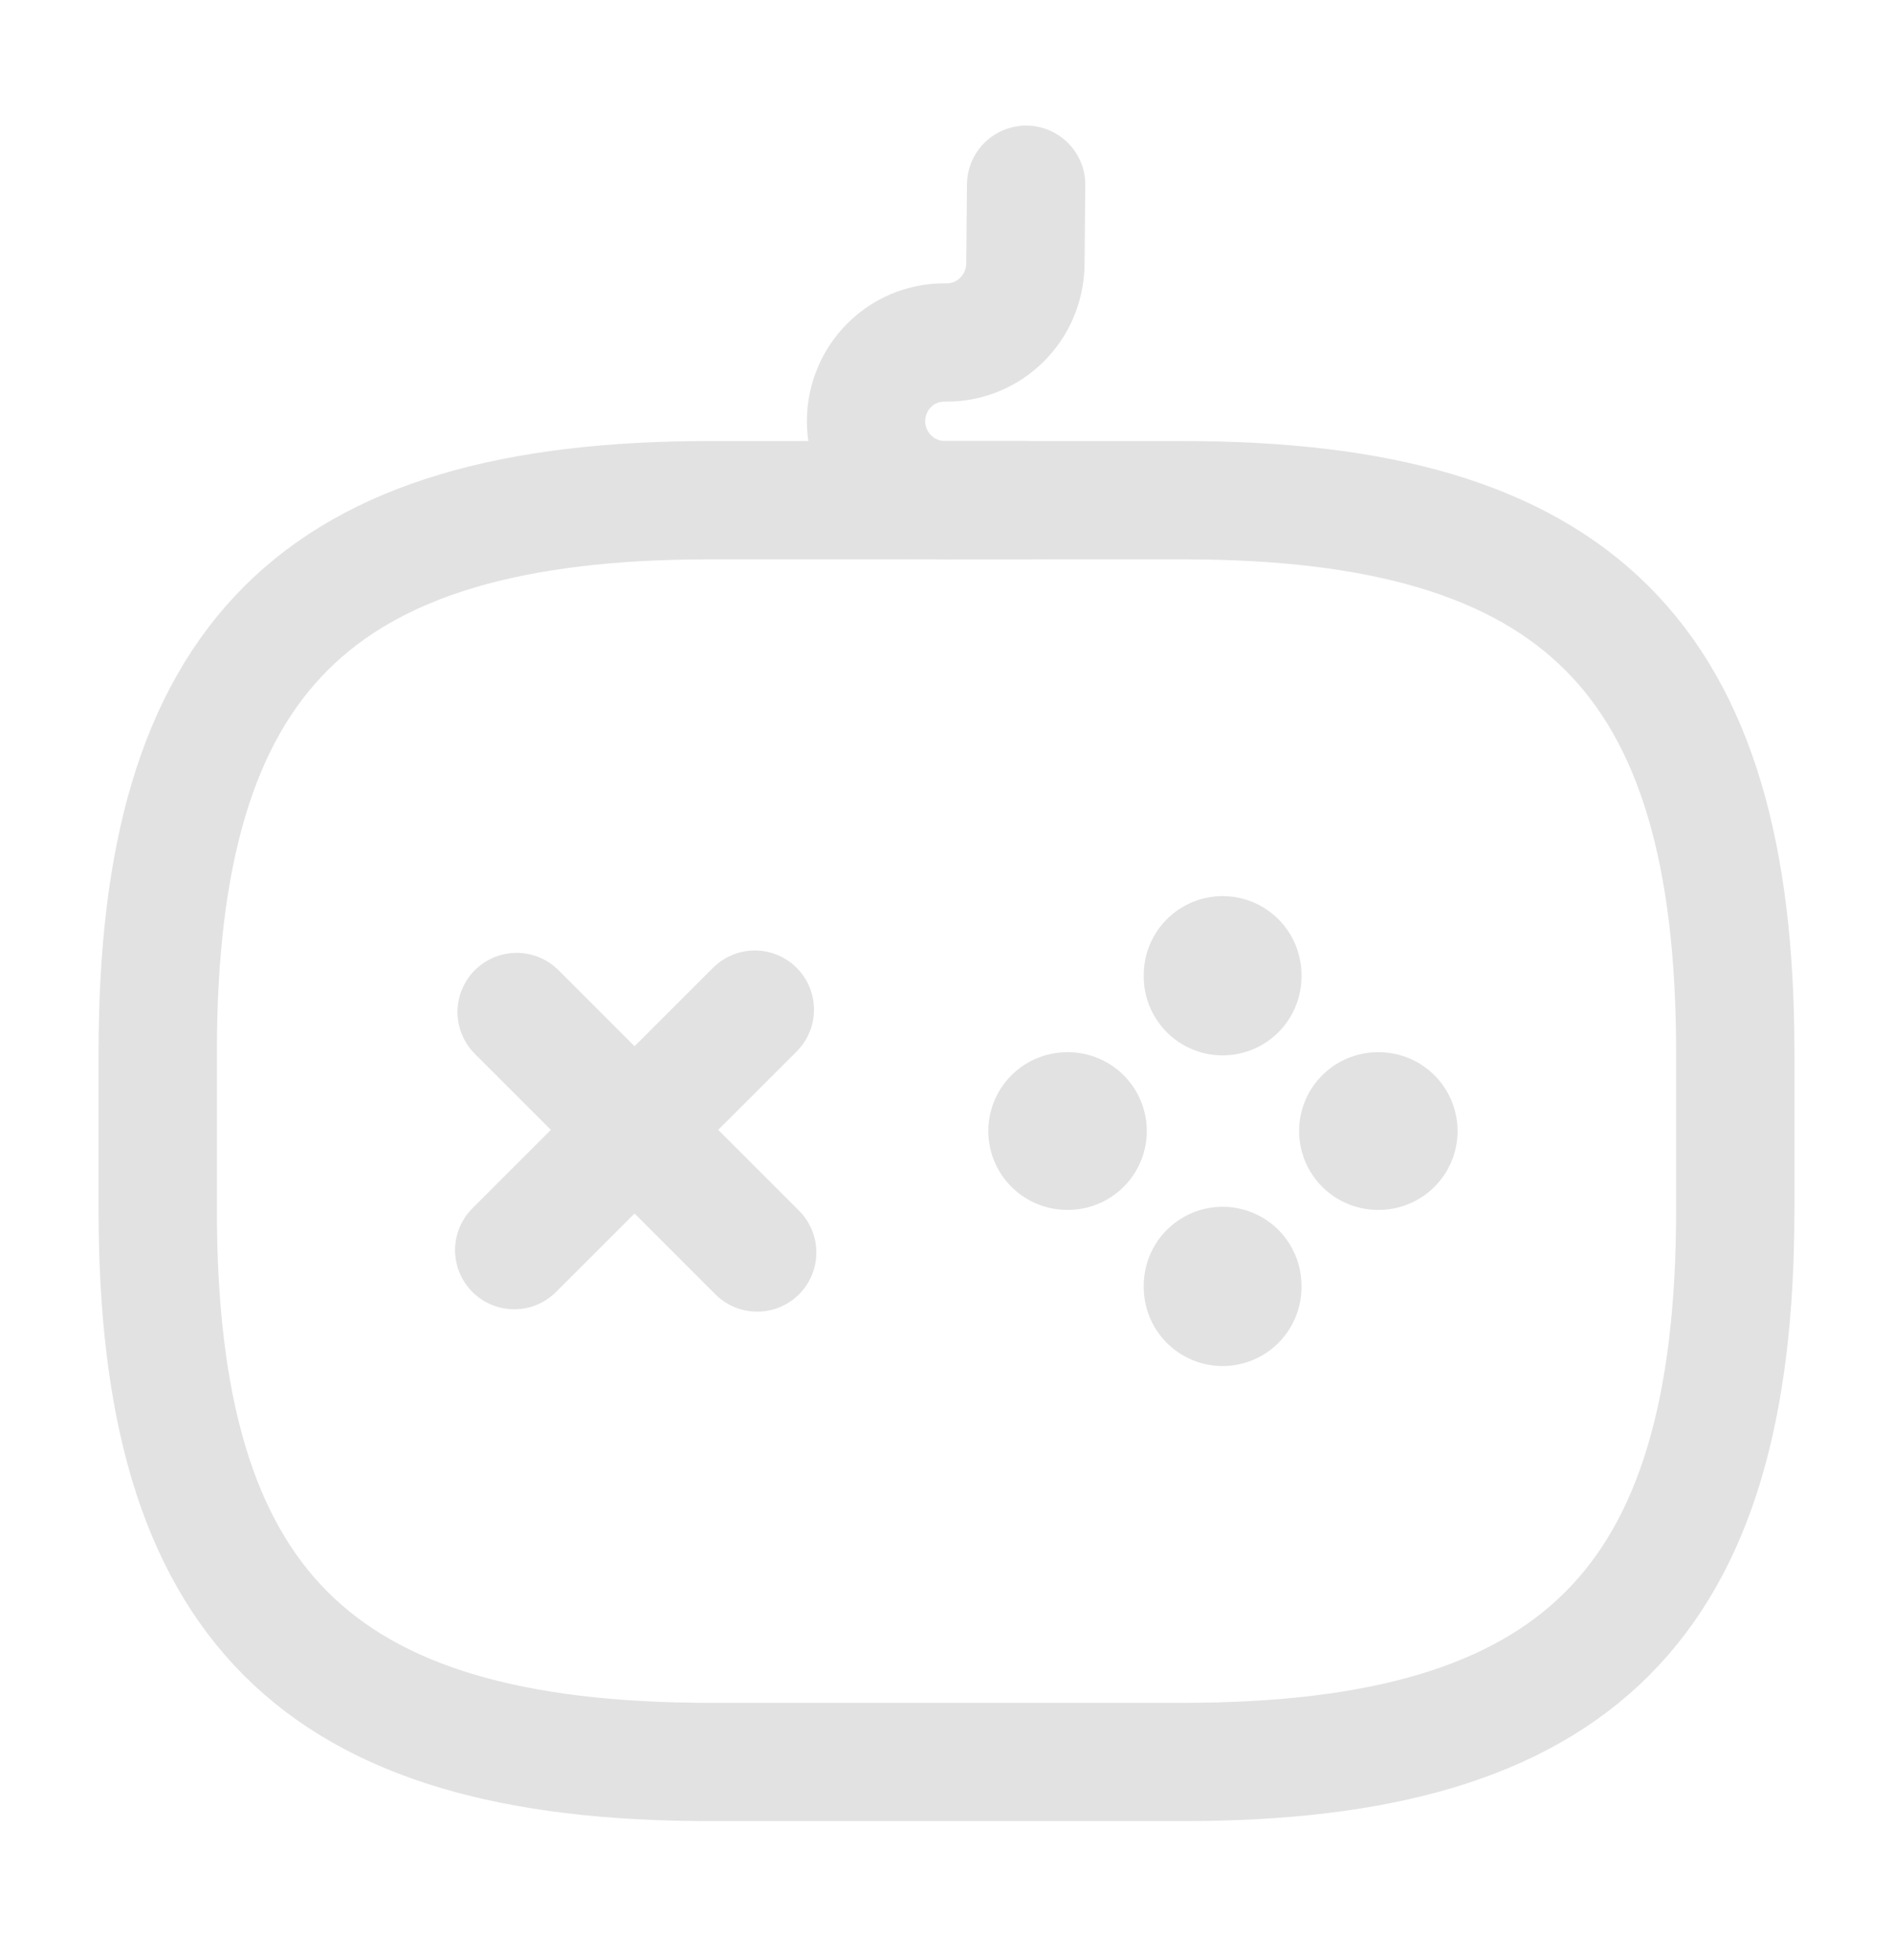 <svg width="28" height="29" viewBox="0 0 28 29" fill="none" xmlns="http://www.w3.org/2000/svg">
<path d="M11.165 14.937L7.606 18.495" stroke="#E2E2E2" stroke-width="1.75" stroke-miterlimit="10" stroke-linecap="round" stroke-linejoin="round"/>
<path d="M7.642 14.972L11.2 18.53" stroke="#E2E2E2" stroke-width="1.75" stroke-miterlimit="10" stroke-linecap="round" stroke-linejoin="round"/>
<path d="M15.785 16.733H15.796" stroke="#E2E2E2" stroke-width="2.333" stroke-miterlimit="10" stroke-linecap="round" stroke-linejoin="round"/>
<path d="M20.382 16.733H20.393" stroke="#E2E2E2" stroke-width="2.333" stroke-miterlimit="10" stroke-linecap="round" stroke-linejoin="round"/>
<path d="M18.084 19.043V19.02" stroke="#E2E2E2" stroke-width="2.333" stroke-miterlimit="10" stroke-linecap="round" stroke-linejoin="round"/>
<path d="M18.084 14.447V14.424" stroke="#E2E2E2" stroke-width="2.333" stroke-miterlimit="10" stroke-linecap="round" stroke-linejoin="round"/>
<path d="M10.5 26.067H17.5C23.334 26.067 25.667 23.733 25.667 17.9V15.567C25.667 9.733 23.334 7.4 17.5 7.4H10.5C4.667 7.4 2.333 9.733 2.333 15.567V17.9C2.333 23.733 4.667 26.067 10.5 26.067Z" stroke="#E2E2E2" stroke-width="1.75" stroke-linecap="round" stroke-linejoin="round"/>
<path d="M15.178 2.733L15.167 3.912C15.155 4.553 14.642 5.067 14 5.067H13.965C13.323 5.067 12.81 5.592 12.81 6.233C12.81 6.875 13.335 7.4 13.977 7.4H15.143" stroke="#E2E2E2" stroke-width="1.75" stroke-linecap="round" stroke-linejoin="round"/>
</svg>
